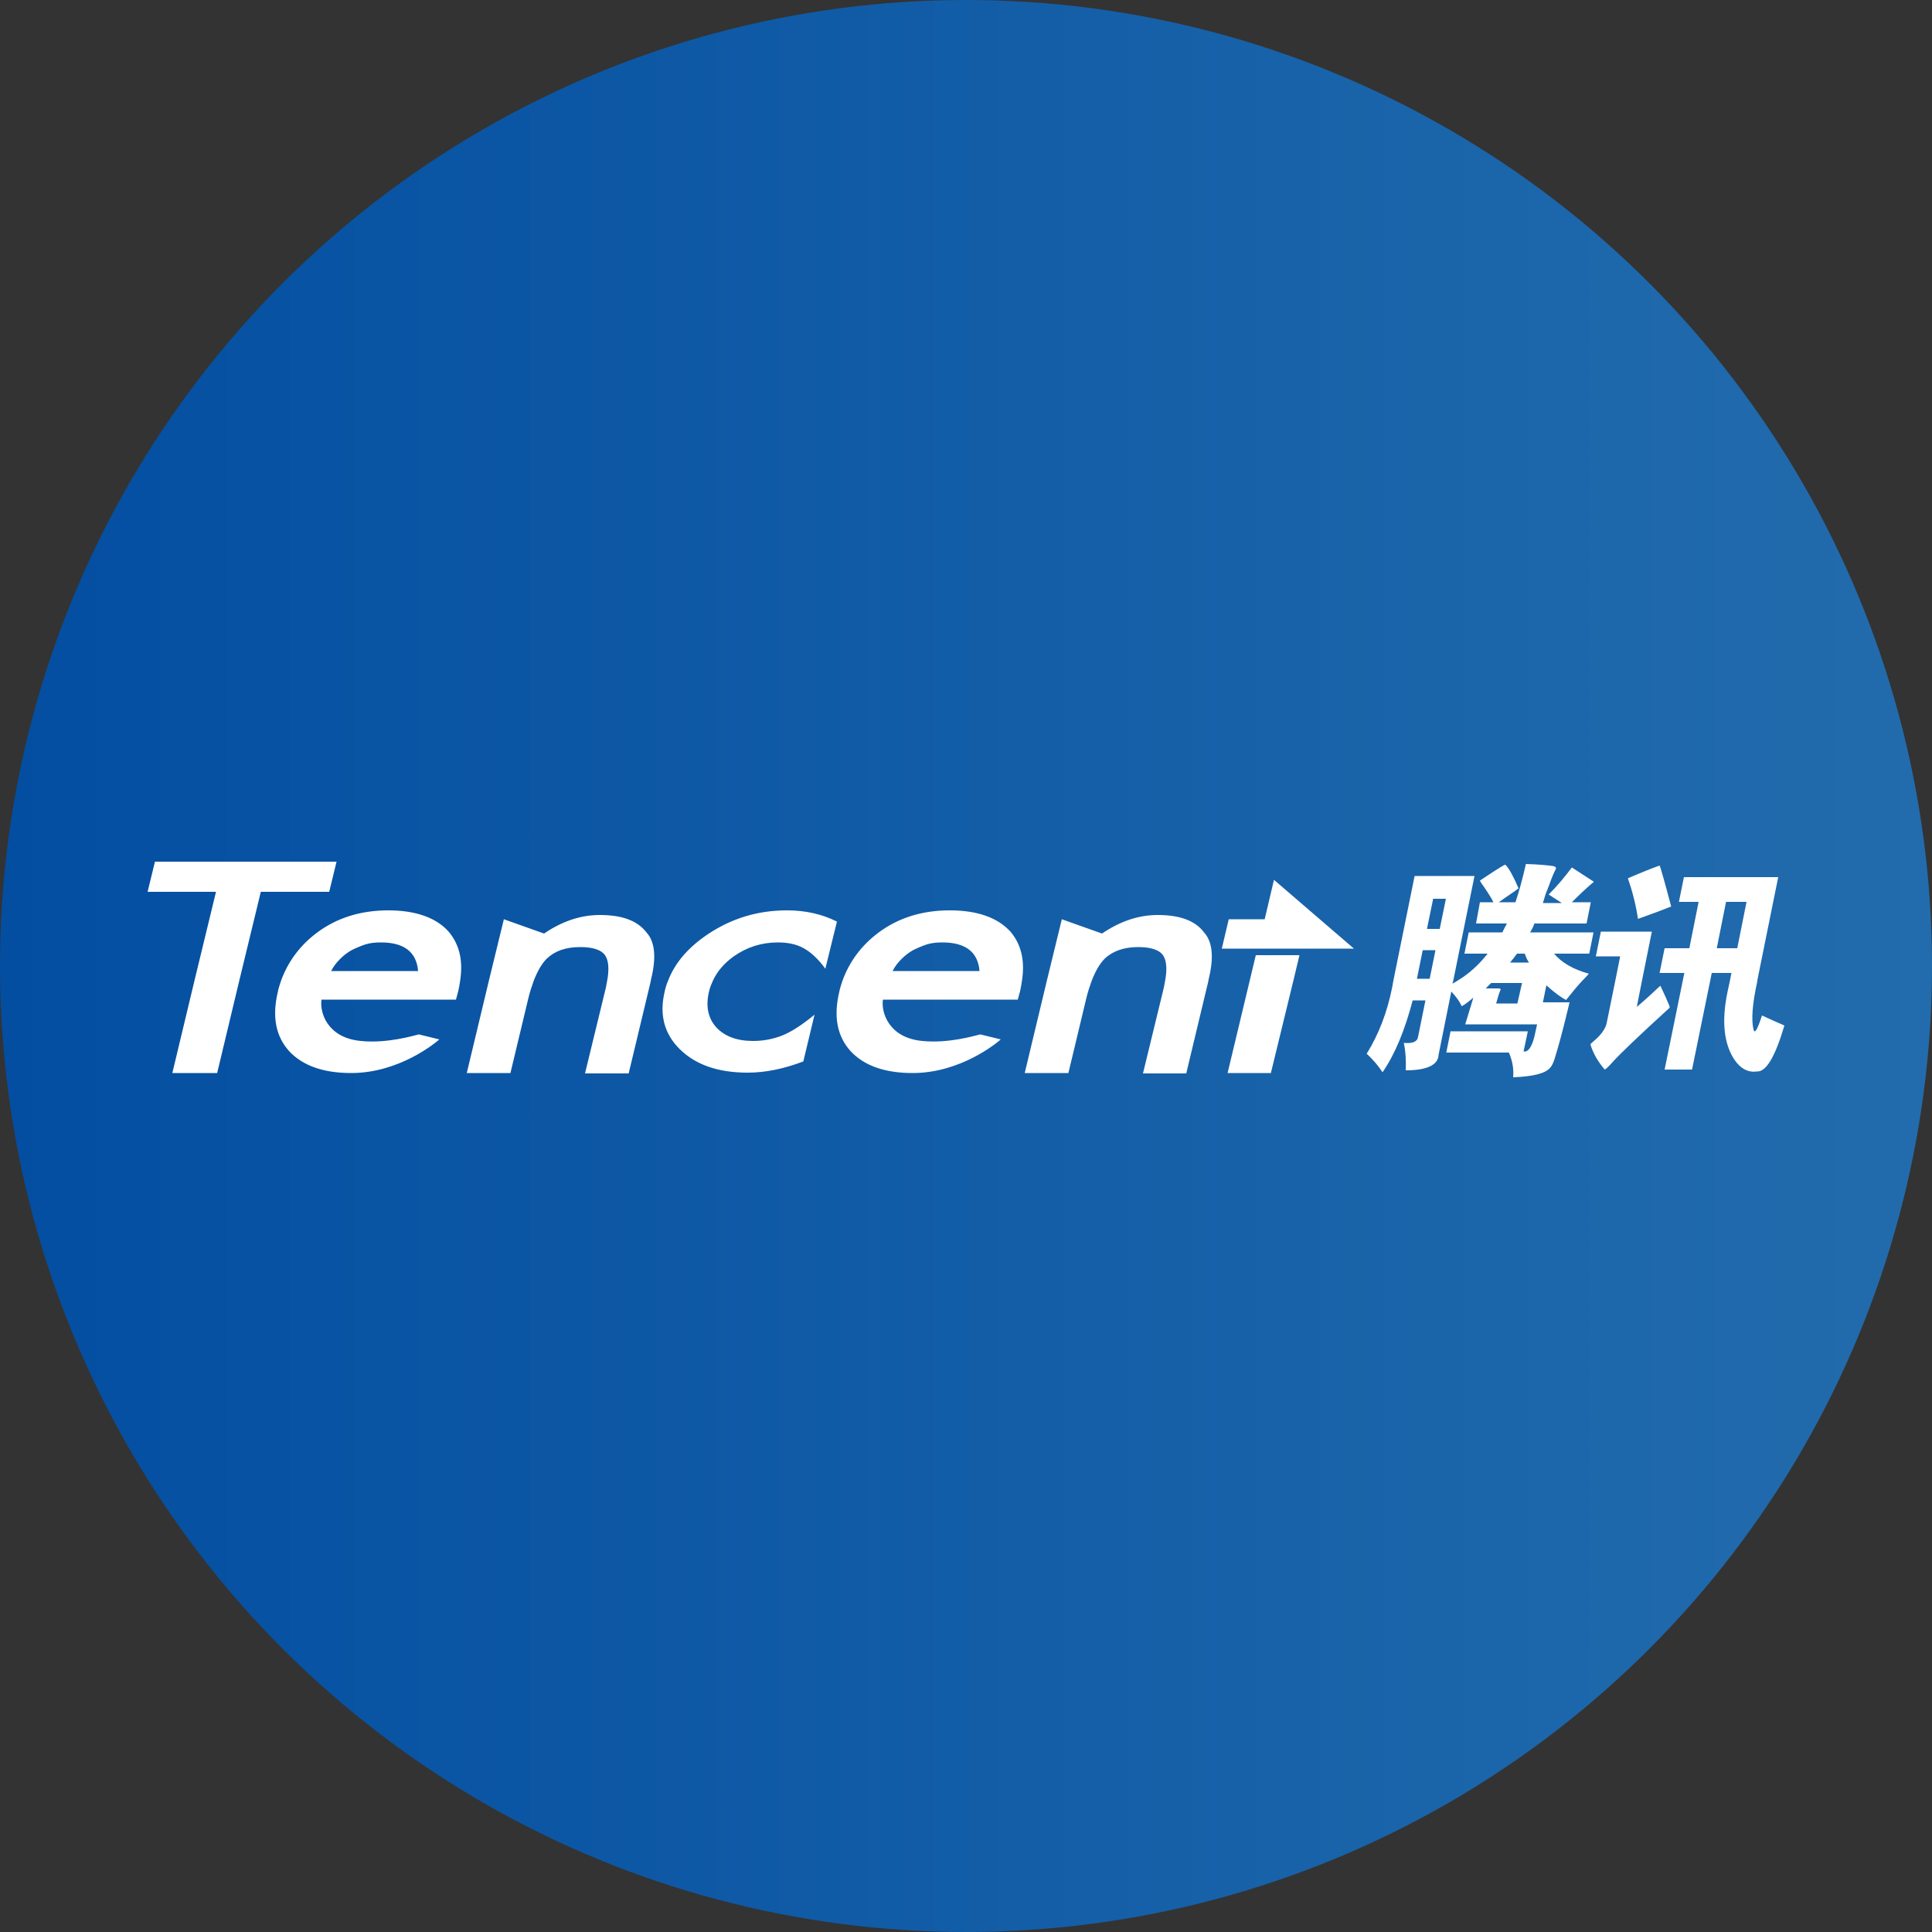 <?xml version="1.0" encoding="utf-8"?>
<!-- Generator: Adobe Illustrator 18.1.0, SVG Export Plug-In . SVG Version: 6.00 Build 0)  -->
<!DOCTYPE svg PUBLIC "-//W3C//DTD SVG 1.1//EN" "http://www.w3.org/Graphics/SVG/1.1/DTD/svg11.dtd">
<svg version="1.1" id="Layer_1" xmlns="http://www.w3.org/2000/svg" xmlns:xlink="http://www.w3.org/1999/xlink" x="0px" y="0px"
	 viewBox="0 0 500 500" enable-background="new 0 0 500 500" xml:space="preserve">
<rect x="0" y="0" width="500" height="500" fill="#333333" stroke="none"/>
<g>
	<linearGradient id="SVGID_1_" gradientUnits="userSpaceOnUse" x1="0" y1="250" x2="500" y2="250">
		<stop  offset="0" style="stop-color:#034EA1"/>
		<stop  offset="1" style="stop-color:#226CAD"/>
	</linearGradient>
	<circle fill="url(#SVGID_1_)" cx="250" cy="250" r="250"/>
	<g>
		<g>
			<path fill="#FFFFFF" d="M432.5,234.6c-1.8-6.8-2.8-10.3-3-10.6c-1.7,0.6-4.5,1.7-8.2,3.3c1.2,3.5,2.1,7,2.6,10.5
				C425.3,237.3,428.2,236.3,432.5,234.6z M402.2,246.8h9.1l1.1-5.5H396c0.4-0.7,0.8-1.4,1.1-2.3h13.5l1.1-5.5h-4.9
				c2.1-2.1,4-3.9,5.7-5.3l-5.7-3.7c-1.8,2.4-3.8,4.8-6,7l3.4,2.2h-4.9l0.7-2.3l0.9-2.3c0.7-2,1.3-3.4,1.8-4.3c0-0.4-0.2-0.6-1-0.7
				c-1.4-0.2-3.7-0.4-6.8-0.5c-0.9,4-1.8,7.2-2.7,9.9h-4.3l1.4-1c2.4-1.6,3.6-2.5,3.7-2.6c-1.3-3-2.4-5.1-3.4-6.1
				c0-0.2-1.8,0.9-5.4,3.3l-1.2,0.8c0,0.1,0.2,0.3,0.4,0.7c1.2,1.7,2.3,3.3,3.1,4.9h-3.5L382,239h8l-0.6,1.1l-0.6,1.2h-8.7l-1.1,5.5
				h6c-2.2,2.8-4.8,5.2-7.8,7l0,0c-0.4,0.3-0.9,0.5-1.3,0.8l0.2-0.8l5.5-27.1h-15.5l-5.5,27.1l-0.3,1.7c-1.3,6.5-3.5,12.2-6.6,17.2
				c1.6,1.5,3,3.1,4.1,4.8c3.3-4.8,5.8-11,7.8-18.6h3.3l-1.9,9.4c-0.2,1.3-1.4,1.8-3.7,1.6c0.5,2.3,0.6,4.7,0.5,7.1
				c5.5,0,8.4-1.4,8.5-4l3.3-16.4c1.2,1.3,2.1,2.5,2.7,3.8c0.8-0.4,1.8-1.2,3-2.2l-2.1,6.9h18.6l-0.4,1.8c-0.7,3.7-1.8,5.5-3.1,5.2
				l1.1-5.2h-20l-1.1,5.5h16.2c0.9,2.1,1.3,4.2,1.1,6.4c5.2-0.2,8.4-1,9.6-2.5c0.4-0.4,0.8-1.2,1.2-2.5c0.8-2.6,1.9-6.5,3.1-11.5
				l0.7-2.9h-6.9l0.9-4.4c2.1,1.9,3.9,3.2,5.1,3.8c1.5-1.9,2.9-3.6,4.2-5c0.6-0.6,1.2-1.2,1.7-1.8
				C407.2,250.9,404.1,249.1,402.2,246.8z M370,253.3h-3.3l1.5-7.4h3.3L370,253.3z M372.6,240.4h-3.3l1.6-7.8h3.3L372.6,240.4z
				 M392.7,259.7h-5.5c0.4-1.5,0.8-2.8,1.2-3.7c-0.3-0.2-0.5-0.2-0.6-0.2h-3.3l1.4-1.4h8L392.7,259.7z M390.8,249.1l0.9-1.1l0.9-1.2
				h2c0.3,0.8,0.6,1.6,1.1,2.3H390.8z M431,257.9l-1.3-2.8l-1.3,1.2c-2.2,2.1-3.9,3.5-4.8,4.3l1.3-6.6l2.6-12.9h-13.2l-1.3,6.4h6.3
				l-1.3,6.5l-2.2,10.8c-0.3,1.4-1.4,3-3.3,4.6c-0.6,0.5-0.9,0.8-0.9,0.9c0.7,2.3,1.9,4.4,3.7,6.5c0.1,0,0.9-0.6,2.1-2
				c1.9-2.1,6.8-6.8,14.7-14C432.2,260.6,431.8,259.7,431,257.9z M456,262.8c-1.2,3.7-1.9,4.9-2.2,3.6c-0.6-2.5-0.3-6.6,1-12.5h0
				c0-0.1,0-0.1,0-0.2l5.4-26.7h-24.4l-1.3,6.4h5.1l-2.4,12h-6.4l-1.3,6.4h6.4l-0.4,2l-4.7,23h7.1l4.7-23l0.4-2h5.1l-0.4,2l-0.6,2.8
				c-1.6,7.6-1,13.5,1.8,17.7c1.6,2.3,3.5,3.3,5.8,3c2.4,0.1,4.7-3.8,7.1-11.9C459.7,264.5,457.7,263.6,456,262.8z M449.6,245.4
				h-5.3l2.4-12h5.3L449.6,245.4z"/>
			<path fill="#FFFFFF" d="M87.1,223H40.1l-1.9,7.8h17.7l-5.6,23.1l-5.7,23.8h11.6l5.7-23.8l5.6-23.1h17.7L87.1,223z M155.2,236.8
				c-4.9,0-9.7,1.6-14.4,4.8l-10.4-3.7l-3.9,16l-5.7,23.8h11.3l4.6-19.2c0.4-1.7,0.9-3.2,1.4-4.6h0c1-2.6,2.1-4.5,3.4-5.8
				c2.1-2,4.9-3,8.7-3c3.4,0,5.6,0.8,6.5,2.3c0.8,1.3,1,3.5,0.4,6.6c-0.1,0.5-0.2,1-0.3,1.6l-5.4,22.2h11.3l5.7-23.8l0.1-0.6
				c1.4-5.6,1-9.7-1.2-12.1C164.9,238.2,160.9,236.8,155.2,236.8z M203.7,235.6c-7.5,0-14.2,2-20.4,6.1c-5.1,3.4-8.6,7.4-10.4,12.1
				l9,0l-9,0c-0.4,0.9-0.7,1.9-0.9,2.9c-1.4,5.9-0.1,10.9,4,14.9c4.1,4,9.9,6,17.5,6c4.6,0,9.4-1,14.4-2.9l2.9-12.1
				c-3.3,2.7-6.1,4.5-8.4,5.4c-2.3,0.9-4.8,1.4-7.5,1.4c-4.2,0-7.4-1.2-9.6-3.6c-2.1-2.4-2.7-5.5-1.8-9.2c0.2-1,0.6-1.9,1-2.8h0
				c1.1-2.4,2.9-4.5,5.4-6.3c3.4-2.4,7.2-3.6,11.4-3.6c2.7,0,4.9,0.5,6.7,1.5c1.8,1,3.7,2.7,5.6,5.3l3-12.2
				C212.8,236.6,208.5,235.6,203.7,235.6z M299.6,236.8c-4.9,0-9.7,1.6-14.4,4.8l-10.4-3.7l-3.9,16l-5.7,23.8h11.3l4.6-19.2
				c0.4-1.7,0.9-3.2,1.4-4.6h0c1-2.6,2.1-4.5,3.4-5.8c2.1-2,5-3,8.7-3c3.4,0,5.6,0.8,6.5,2.3c0.8,1.3,1,3.5,0.4,6.6
				c-0.1,0.5-0.2,1-0.3,1.6l-5.4,22.2H307l5.7-23.8l0.1-0.6c1.4-5.6,1-9.7-1.2-12.1C309.3,238.2,305.2,236.8,299.6,236.8z
				 M323.4,253.9l-5.7,23.8h11.2l5.8-23.8l1.6-6.7H325L323.4,253.9z M329.7,227.7l-2.4,10.2H318l-1.8,7.6h34.2L329.7,227.7z
				 M245.8,235.6c-7.1,0-13.3,1.9-18.5,5.8c-4.4,3.3-7.5,7.5-9.3,12.5l0,0h0c-0.3,0.9-0.6,1.8-0.8,2.8c-1.5,6.3-0.6,11.4,2.9,15.3
				c3.5,3.8,8.9,5.7,16.1,5.7c12.4,0,21.8-7.8,22.8-8.7l-5.3-1.3c-1.3,0.3-8.2,2.4-15,1.7c-8.7-0.8-10.7-7.4-10.2-10.7h34.9l0.6-2.2
				c0.2-1,0.4-1.9,0.5-2.8h-0.3l0.3,0c0.8-5.3-0.3-9.4-3-12.6C258.2,237.5,253,235.6,245.8,235.6z M231,251.3
				c0.6-1.2,1.4-2.2,2.3-3.1c0.9-0.9,1.9-1.7,3-2.3c1.2-0.6,2.4-1.1,3.6-1.5c1.3-0.4,2.6-0.5,4-0.5c6,0,9.2,2.5,9.6,7.4H231z
				 M100.5,235.6c-7.1,0-13.3,1.9-18.5,5.8c-4.4,3.3-7.5,7.5-9.3,12.5l0,0h0c-0.3,0.9-0.6,1.8-0.8,2.8c-1.5,6.3-0.6,11.4,2.9,15.3
				c3.5,3.8,8.9,5.7,16.1,5.7c12.4,0,21.8-7.8,22.8-8.7l-5.3-1.3c-1.3,0.3-8.2,2.4-15,1.7c-8.7-0.8-10.7-7.4-10.2-10.7H118l0.6-2.2
				c0.2-1,0.4-1.9,0.5-2.8h-0.3l0.3,0c0.8-5.3-0.3-9.4-3-12.6C112.9,237.5,107.6,235.6,100.5,235.6z M85.7,251.3
				c0.6-1.2,1.4-2.2,2.3-3.1c0.9-0.9,1.9-1.7,3-2.3c1.2-0.6,2.4-1.1,3.6-1.5c1.3-0.4,2.6-0.5,4-0.5c6,0,9.2,2.5,9.6,7.4H85.7z"/>
		</g>
	</g>
</g>
</svg>
